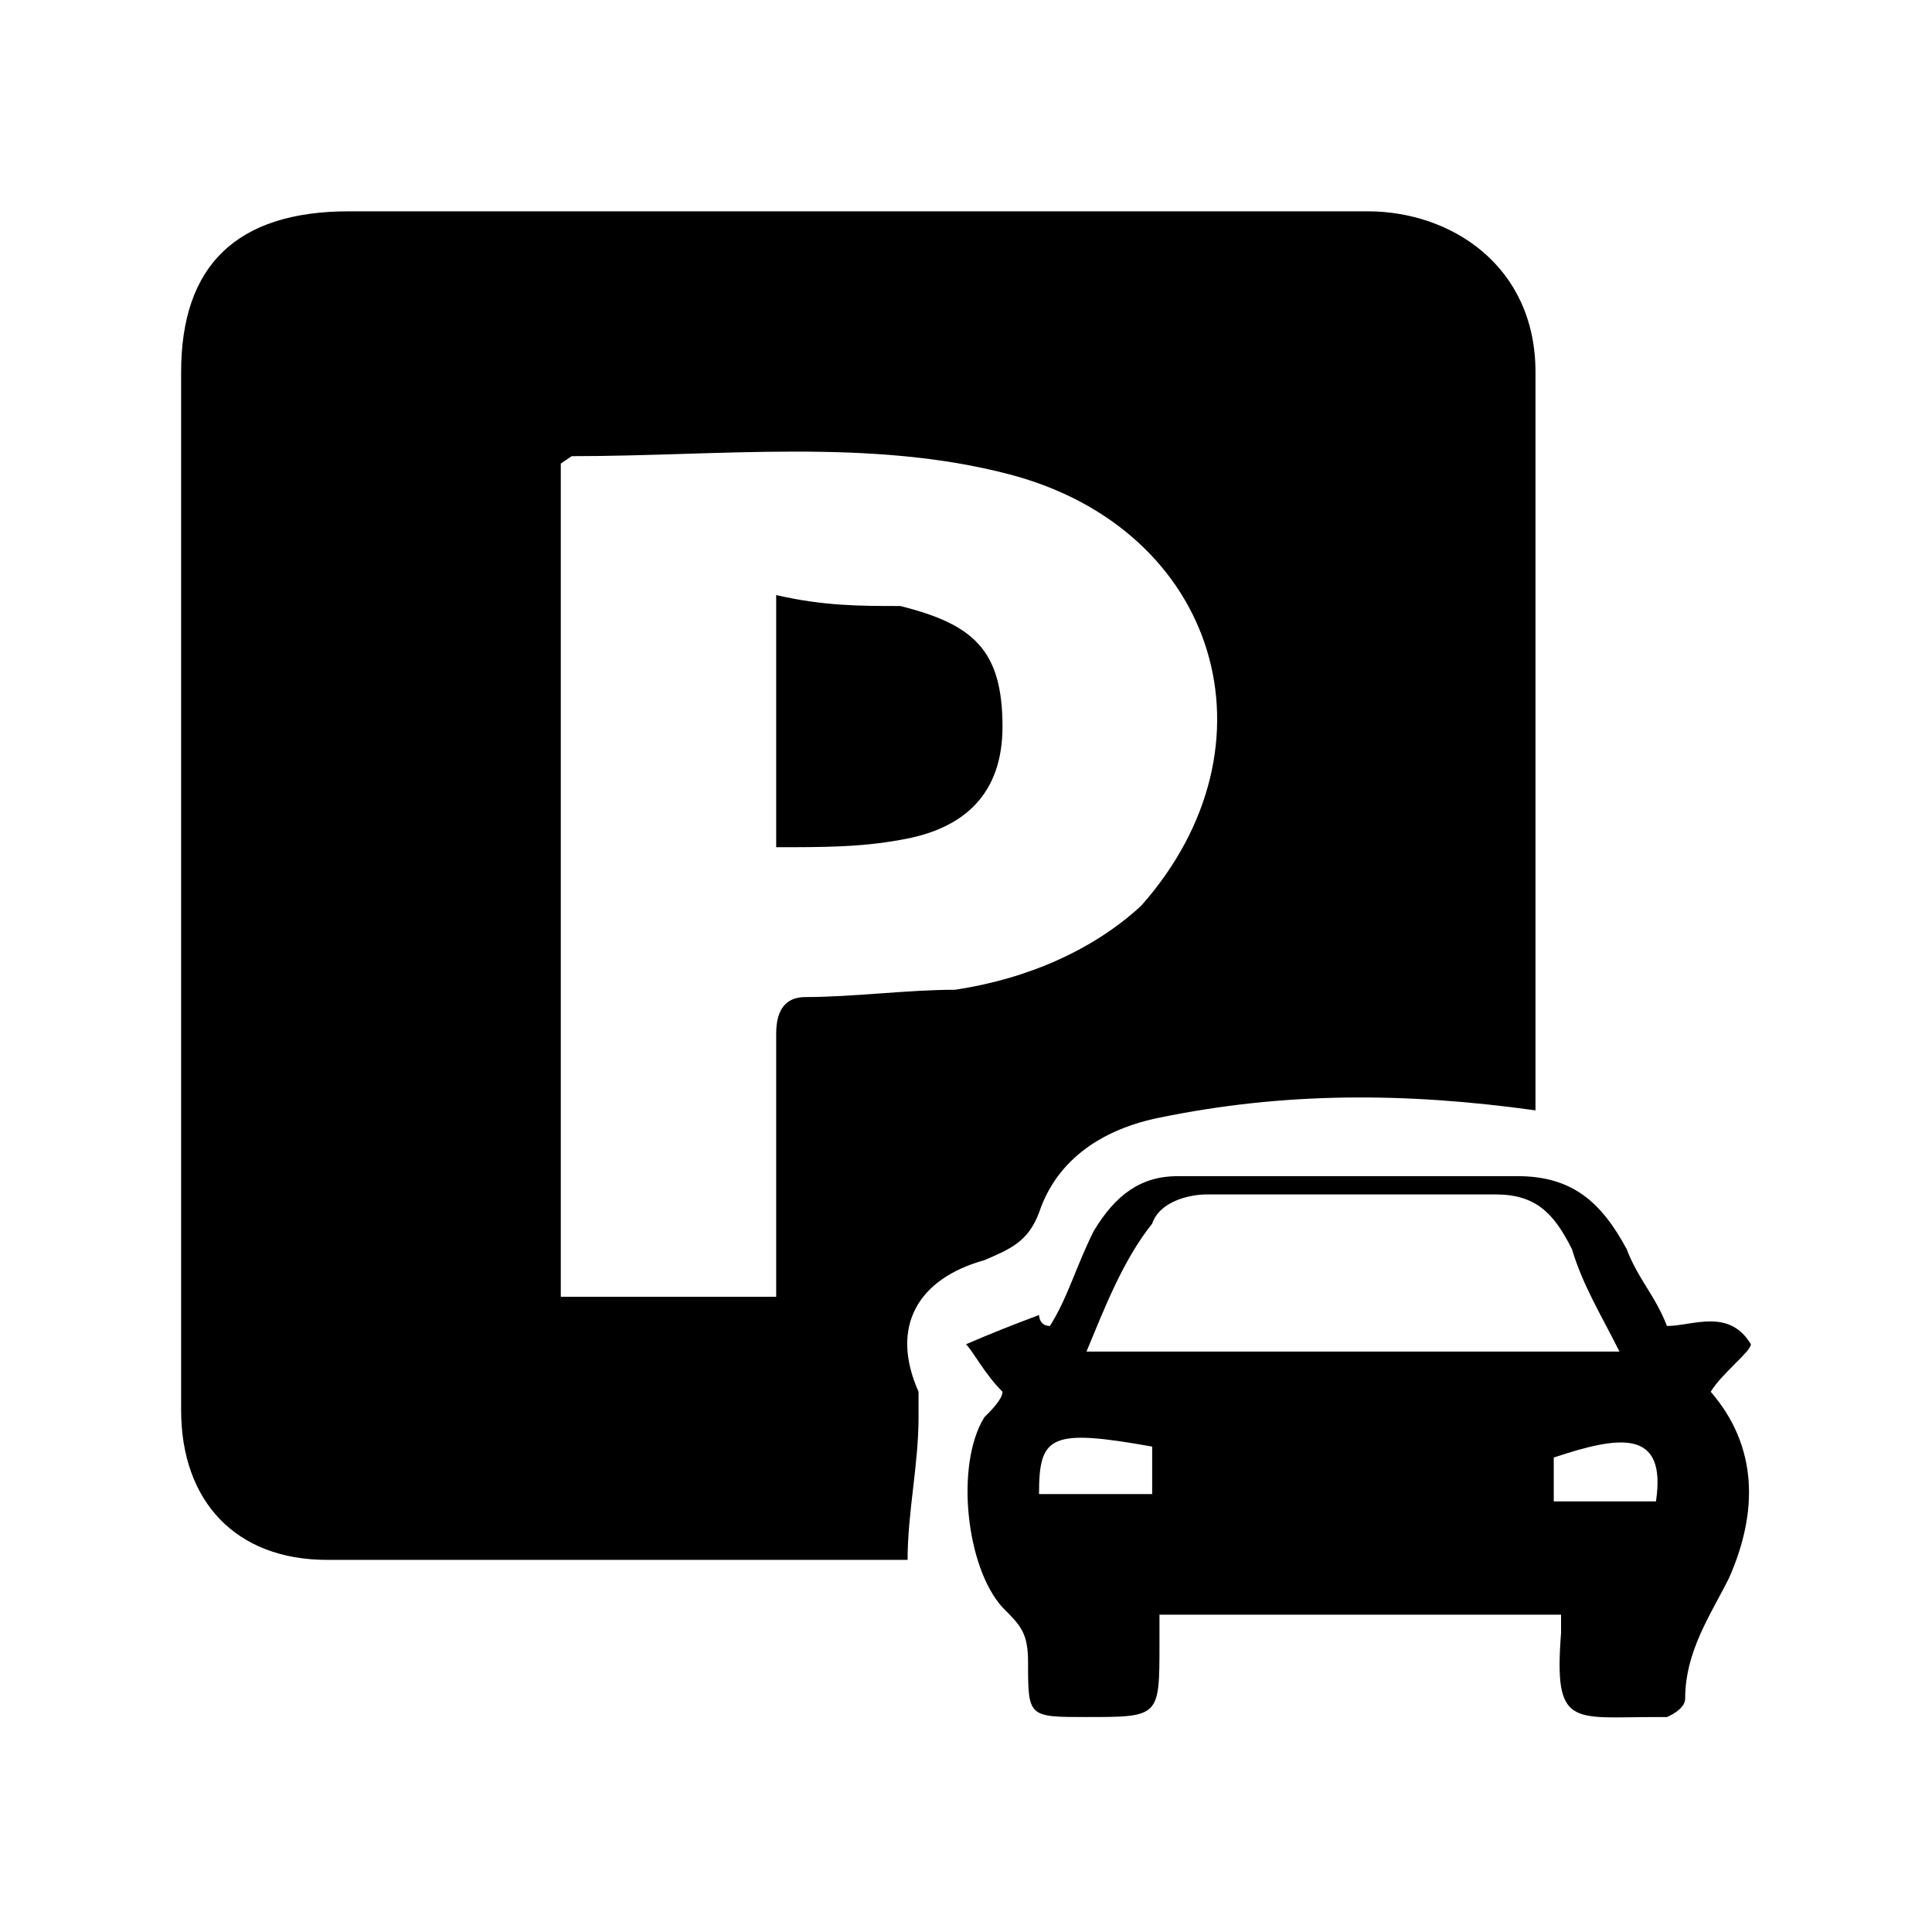 <?xml version="1.0" encoding="UTF-8"?>
<svg width="64px" height="64px" viewBox="0 0 64 64" version="1.1" xmlns="http://www.w3.org/2000/svg" xmlns:xlink="http://www.w3.org/1999/xlink">
    <!-- Generator: Sketch 52.6 (67491) - http://www.bohemiancoding.com/sketch -->
    <title>parking-vehicles</title>
    <desc>Created with Sketch.</desc>
    <g id="parking-vehicles" stroke="none" stroke-width="1" fill="none" fill-rule="evenodd">
        <g id="icon-parking-vehicles" transform="translate(6, 7)" fill="#000000" fill-rule="nonzero">
            <path d="M44.865,29.782 C40.512,29.177 36.521,29.177 32.409,30.024 C30.595,30.387 29.023,31.356 28.419,33.172 C28.056,34.14 27.451,34.383 26.605,34.746 C24.428,35.351 23.46,36.925 24.428,39.104 C24.428,39.346 24.428,39.709 24.428,39.952 C24.428,41.525 24.065,43.099 24.065,44.673 C24.065,44.673 24.065,44.673 23.823,44.673 C17.535,44.673 11.126,44.673 4.837,44.673 C1.814,44.673 0,42.736 0,39.709 C0,34.988 0,30.387 0,25.787 C0,18.886 0,12.107 0,5.327 C0,1.816 1.814,0 5.563,0 C16.688,0 28.056,0 39.302,0 C42.084,0 44.865,1.816 44.865,5.327 C44.865,12.107 44.865,19.249 44.865,26.392 C44.865,27.24 44.865,28.571 44.865,29.782 Z M19.712,35.956 C19.712,32.809 19.712,30.024 19.712,27.24 C19.712,26.392 20.074,26.029 20.679,26.029 C22.251,26.029 24.065,25.787 25.637,25.787 C28.056,25.424 30.233,24.455 31.805,23.002 C36.521,17.676 34.344,10.533 27.451,8.717 C22.856,7.506 17.898,8.111 12.94,8.111 C12.94,8.111 12.94,8.111 12.577,8.354 C12.577,17.676 12.577,26.634 12.577,35.956 C15.116,35.956 17.293,35.956 19.712,35.956 Z M32.409,46.489 C32.409,47.094 32.409,47.458 32.409,47.458 C32.409,49.879 32.409,49.879 29.991,49.879 C28.056,49.879 28.056,49.879 28.056,48.063 C28.056,47.094 27.814,46.852 27.209,46.247 C26,44.915 25.637,41.525 26.605,39.952 C26.847,39.709 27.209,39.346 27.209,39.104 C26.605,38.499 26.242,37.772 26,37.53 C26.847,37.167 27.451,36.925 28.419,36.562 C28.419,36.562 28.419,36.925 28.781,36.925 C29.386,35.956 29.628,34.988 30.233,33.777 C30.958,32.567 31.805,31.961 33.014,31.961 C36.763,31.961 40.512,31.961 44.26,31.961 C46.074,31.961 47.042,32.809 47.888,34.383 C48.251,35.351 48.856,35.956 49.219,36.925 C50.065,36.925 51.274,36.32 52,37.53 C52,37.772 51.033,38.499 50.67,39.104 C52.242,40.92 52.242,43.099 51.274,45.278 C50.67,46.489 49.823,47.7 49.823,49.274 C49.823,49.637 49.219,49.879 49.219,49.879 C49.219,49.879 48.856,49.879 48.856,49.879 C46.074,49.879 45.47,50.242 45.712,47.094 C45.712,47.094 45.712,46.852 45.712,46.489 C45.47,46.489 45.107,46.489 44.865,46.489 C40.149,46.489 36.521,46.489 32.409,46.489 Z M47.647,37.772 C47.042,36.562 46.437,35.593 46.074,34.383 C45.47,33.172 44.865,32.567 43.535,32.567 C40.512,32.567 37.126,32.567 33.981,32.567 C33.377,32.567 32.409,32.809 32.167,33.535 C31.2,34.746 30.595,36.32 29.991,37.772 C35.795,37.772 41.721,37.772 47.647,37.772 Z M48.856,42.736 C49.219,40.315 47.647,40.557 45.47,41.283 C45.47,41.889 45.47,42.131 45.47,42.736 C46.679,42.736 47.647,42.736 48.856,42.736 Z M28.419,42.494 C29.628,42.494 30.958,42.494 32.167,42.494 C32.167,41.889 32.167,41.283 32.167,40.92 C28.781,40.315 28.419,40.557 28.419,42.494 Z M19.712,21.065 C19.712,18.281 19.712,15.496 19.712,12.712 C21.284,13.075 22.493,13.075 23.823,13.075 C26.242,13.68 27.209,14.528 27.209,17.07 C27.209,19.249 26,20.46 23.823,20.823 C22.493,21.065 21.284,21.065 19.712,21.065 Z" id="Shape"></path>
        </g>
    </g>
</svg>